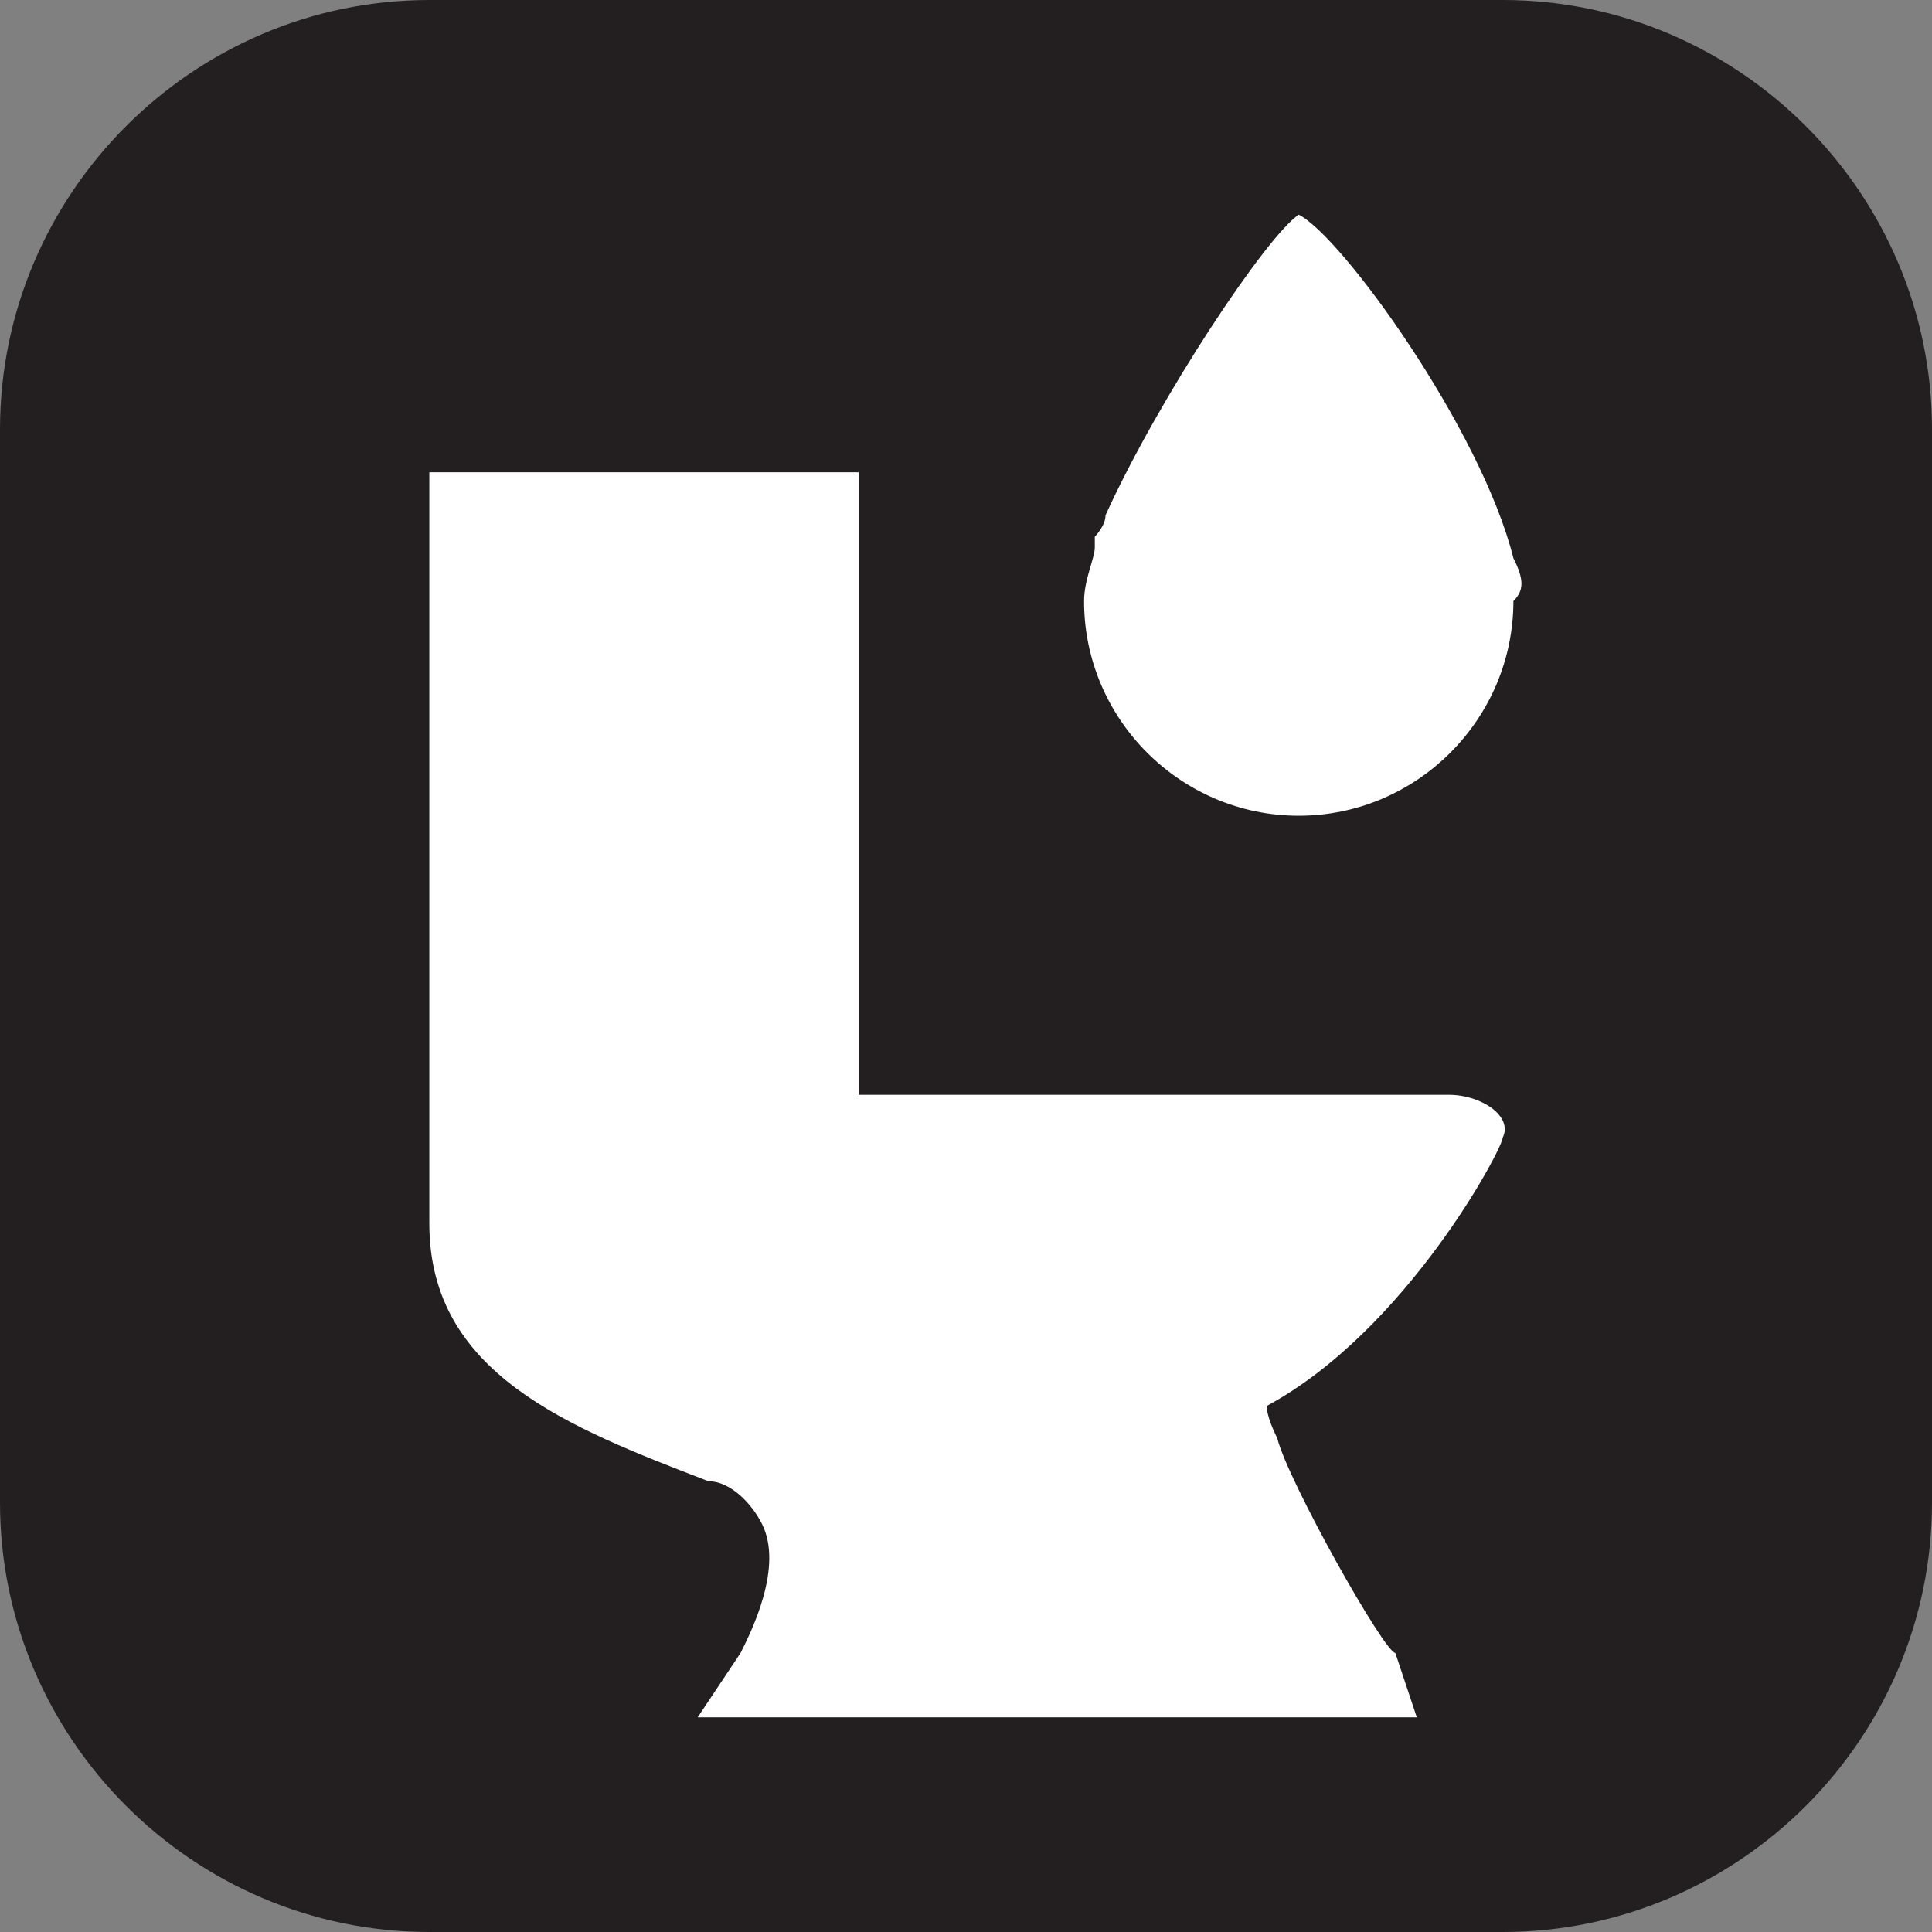 <?xml version="1.0" encoding="utf-8"?>
<!-- Generator: Adobe Illustrator 26.3.1, SVG Export Plug-In . SVG Version: 6.00 Build 0)  -->
<svg version="1.1" id="Layer_1" xmlns="http://www.w3.org/2000/svg" xmlns:xlink="http://www.w3.org/1999/xlink" x="0px" y="0px"
	 viewBox="0 0 18 18" style="enable-background:new 0 0 18 18;" xml:space="preserve">
<rect x="0" y="0" width="18" height="18" fill="#808080" stroke="none"/>
<style type="text/css">
	.st0{fill:#231F20;}
	.st1{fill:#FFFFFF;}
</style>
<path class="st0" d="M4,0h10c2.2,0,4,1.8,4,4v10c0,2.2-1.8,4-4,4H4c-2.2,0-4-1.8-4-4V4C0,1.8,1.8,0,4,0z"/>
<path class="st1" d="M11.9,13.4c-0.1-0.2-0.1-0.3-0.1-0.3c1.3-0.7,2.2-2.4,2.2-2.5c0.1-0.2-0.2-0.4-0.5-0.4c-0.2,0-5.5,0-5.5,0V4.4
	H4v7c0,1.4,1.3,1.9,2.6,2.4c0.2,0,0.4,0.2,0.5,0.4c0.2,0.4-0.1,1-0.2,1.2L6.5,16h6.7L13,15.4C12.9,15.4,12,13.8,11.9,13.4z"/>
<path class="st1" d="M14.1,5.2L14.1,5.2c-0.3-1.2-1.6-3-2-3.2c-0.3,0.2-1.3,1.7-1.8,2.8c0,0.1-0.1,0.2-0.1,0.2v0.1l0,0
	c0,0.1-0.1,0.3-0.1,0.5c0,1.1,0.9,2,2,2s2-0.9,2-2C14.2,5.5,14.2,5.4,14.1,5.2z"/>
</svg>
